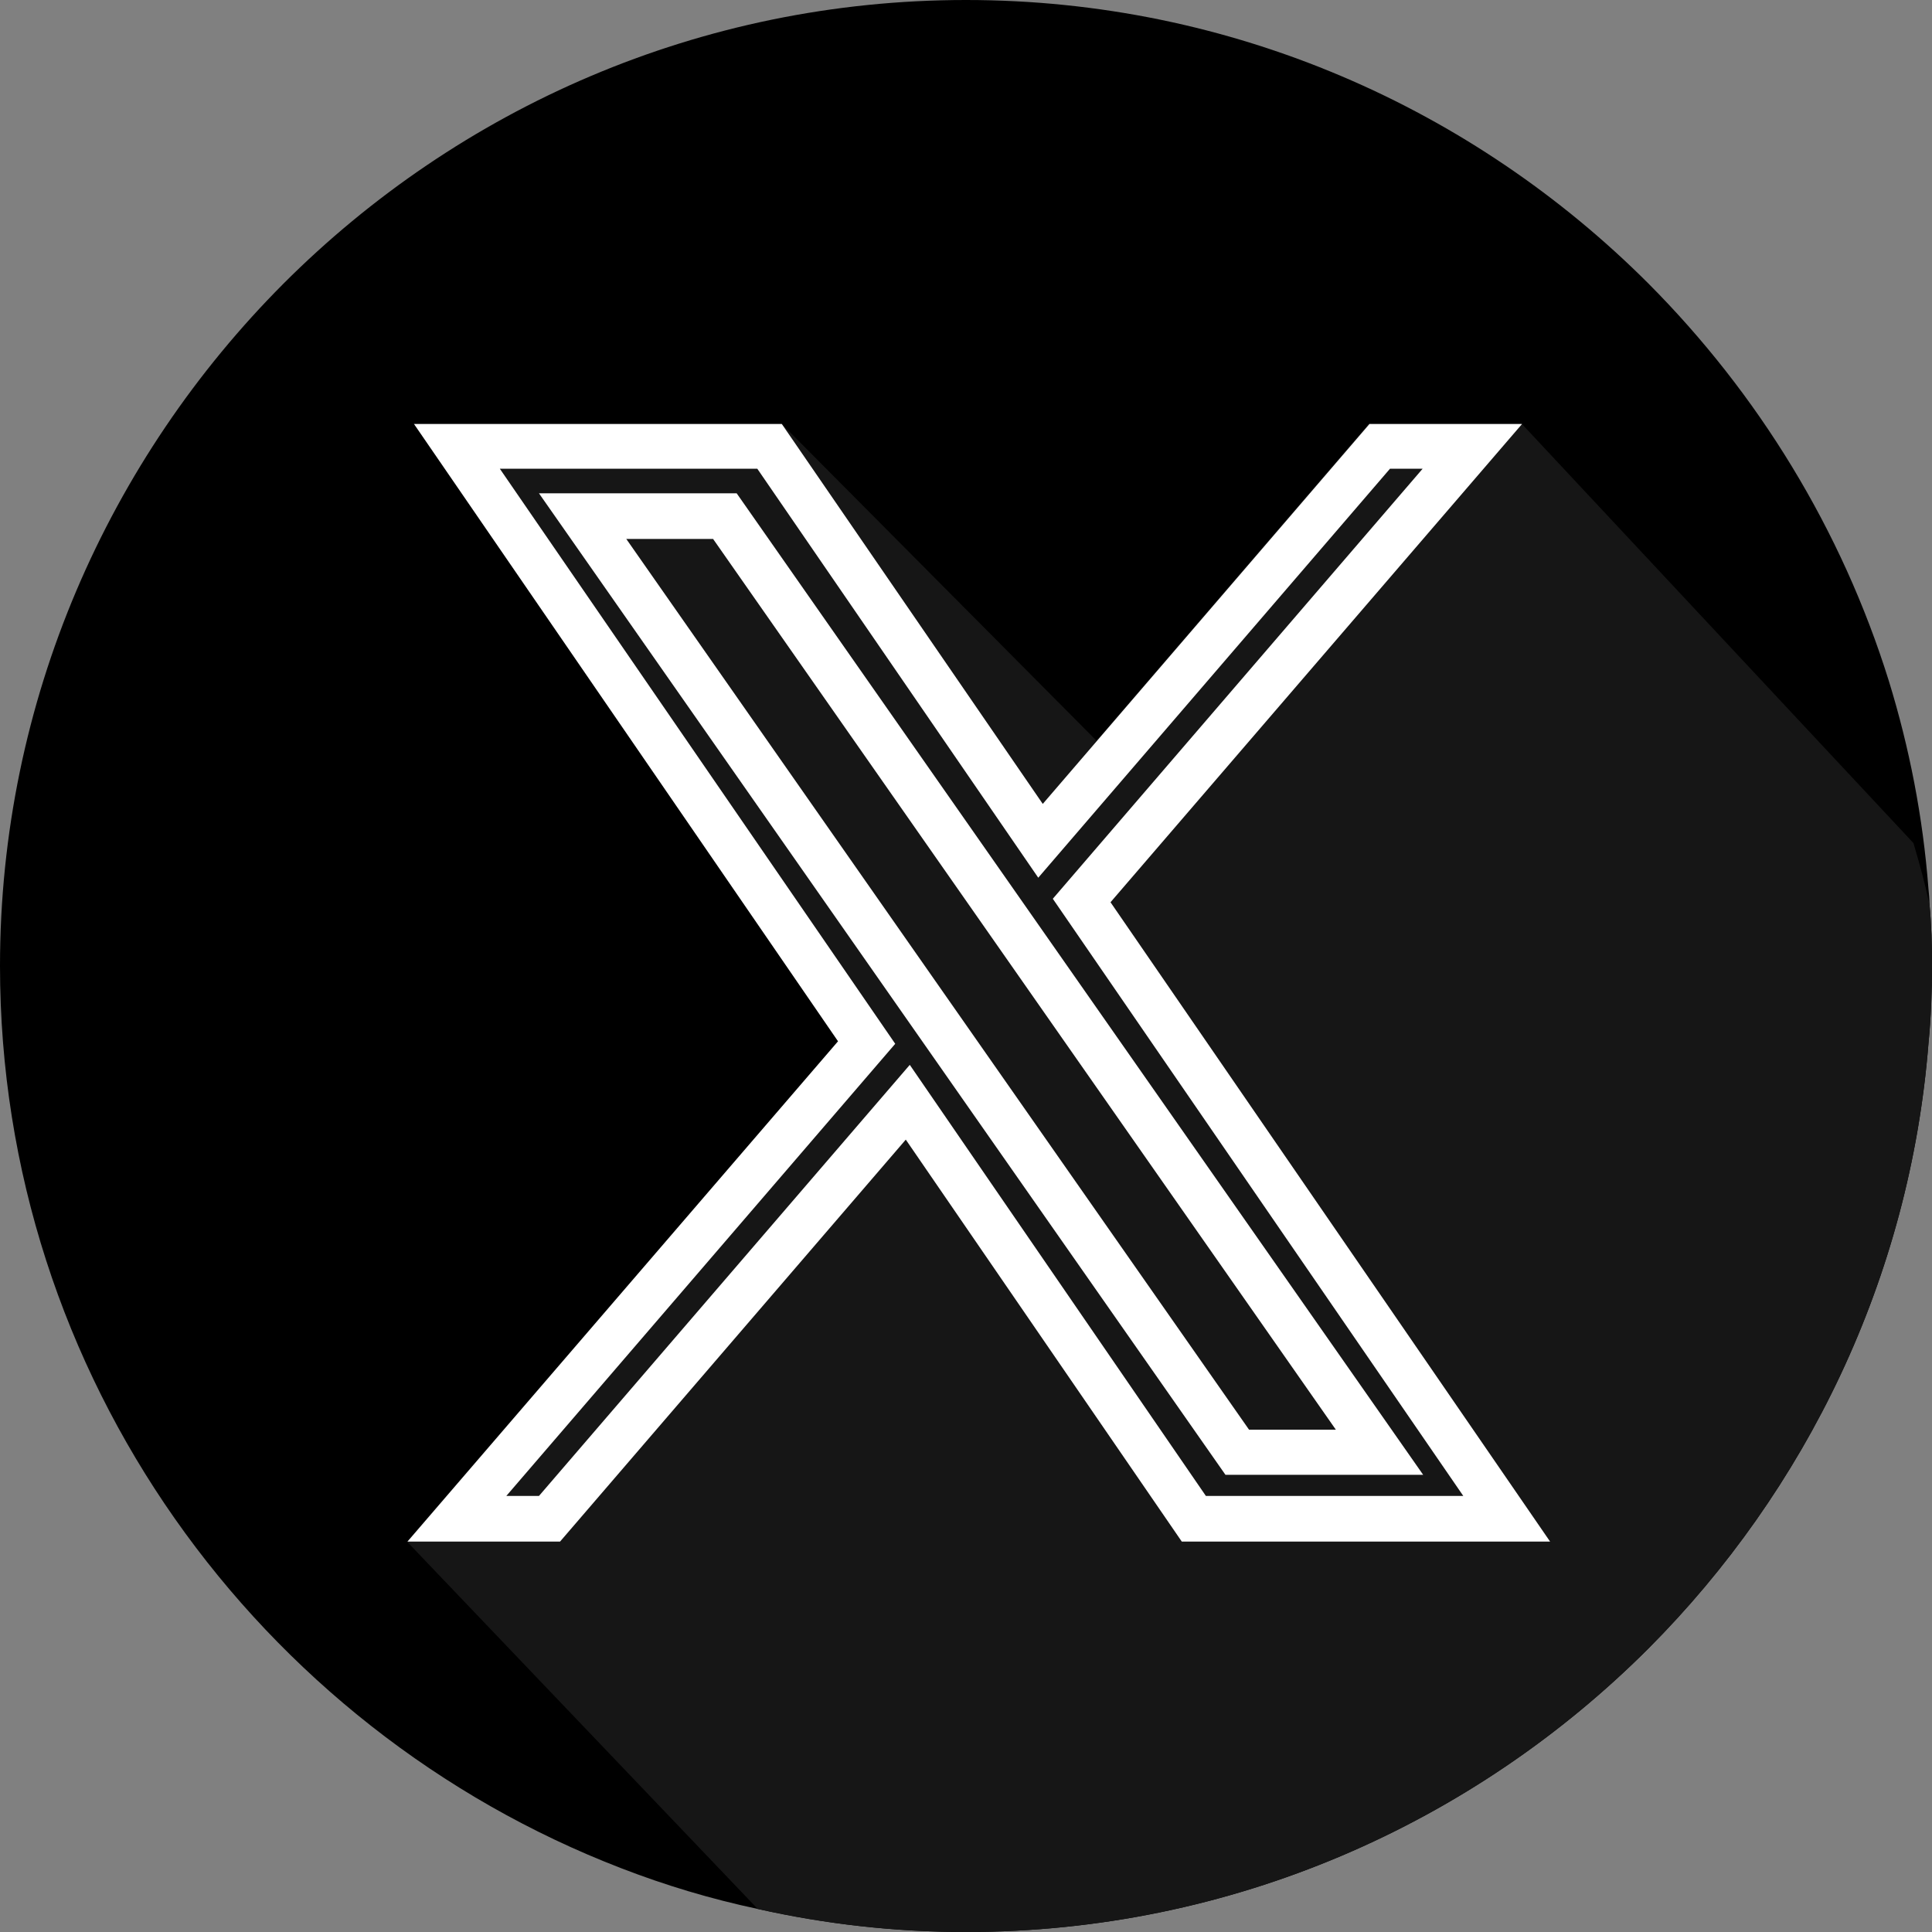 <svg width="30" height="30" viewBox="0 0 30 30" fill="none" xmlns="http://www.w3.org/2000/svg">
<rect x="0" y="0" width="30" height="30" fill="#808080" stroke="none"/>
<g clip-path="url(#clip0_313_8)">
<path d="M30 15C30 15.405 29.984 15.803 29.945 16.2C29.657 19.847 28.044 23.143 25.597 25.597C22.878 28.317 19.13 30 15 30C13.886 30 12.803 29.875 11.766 29.642C11.034 29.486 10.332 29.275 9.647 29.01C4.021 26.844 0 21.366 0 15C0 10.878 1.691 7.122 4.403 4.403C7.122 1.683 10.87 0 15 0C19.13 0 22.878 1.683 25.597 4.403C27.296 6.109 28.597 8.221 29.33 10.574C29.649 11.61 29.86 12.686 29.945 13.8C29.953 13.878 29.961 13.964 29.961 14.042C29.992 14.361 30 14.673 30 15Z" fill="url(#paint0_linear_313_8)"/>
<path d="M30 15C30 15.405 29.985 15.803 29.946 16.2C29.657 19.847 28.044 23.143 25.598 25.597C22.878 28.317 19.13 30 15 30C13.886 30 12.803 29.875 11.766 29.642L6.32 23.938L13.013 16.169L6.421 6.577H12.133L17.026 11.501L21.257 6.577H23.626L29.712 13.091C29.805 13.403 29.891 13.722 29.961 14.041C29.992 14.361 30 14.673 30 15Z" fill="#161616"/>
<path d="M24.062 23.938H18.351L14.065 17.696L8.696 23.938H6.327L13.013 16.169L6.429 6.584H12.14L16.192 12.483L21.265 6.584H23.634L17.244 14.01L24.07 23.938H24.062ZM18.725 23.229H22.722L16.348 13.956L22.091 7.278H21.584L16.122 13.629L11.759 7.278H7.761L13.901 16.208L7.862 23.229H8.369L14.127 16.535L18.725 23.229ZM22.099 22.901H19.029L8.369 7.66H11.439L22.099 22.901ZM19.395 22.2H20.743L11.073 8.369H9.725L19.395 22.2Z" fill="white"/>
</g>
<defs>
<linearGradient id="paint0_linear_313_8" x1="2.018" y1="7.504" x2="27.982" y2="22.496" gradientUnits="userSpaceOnUse">
<stop/>
<stop offset="0.72"/>
<stop offset="1"/>
</linearGradient>
<clipPath id="clip0_313_8">
<rect width="30" height="30" fill="white"/>
</clipPath>
</defs>
</svg>
